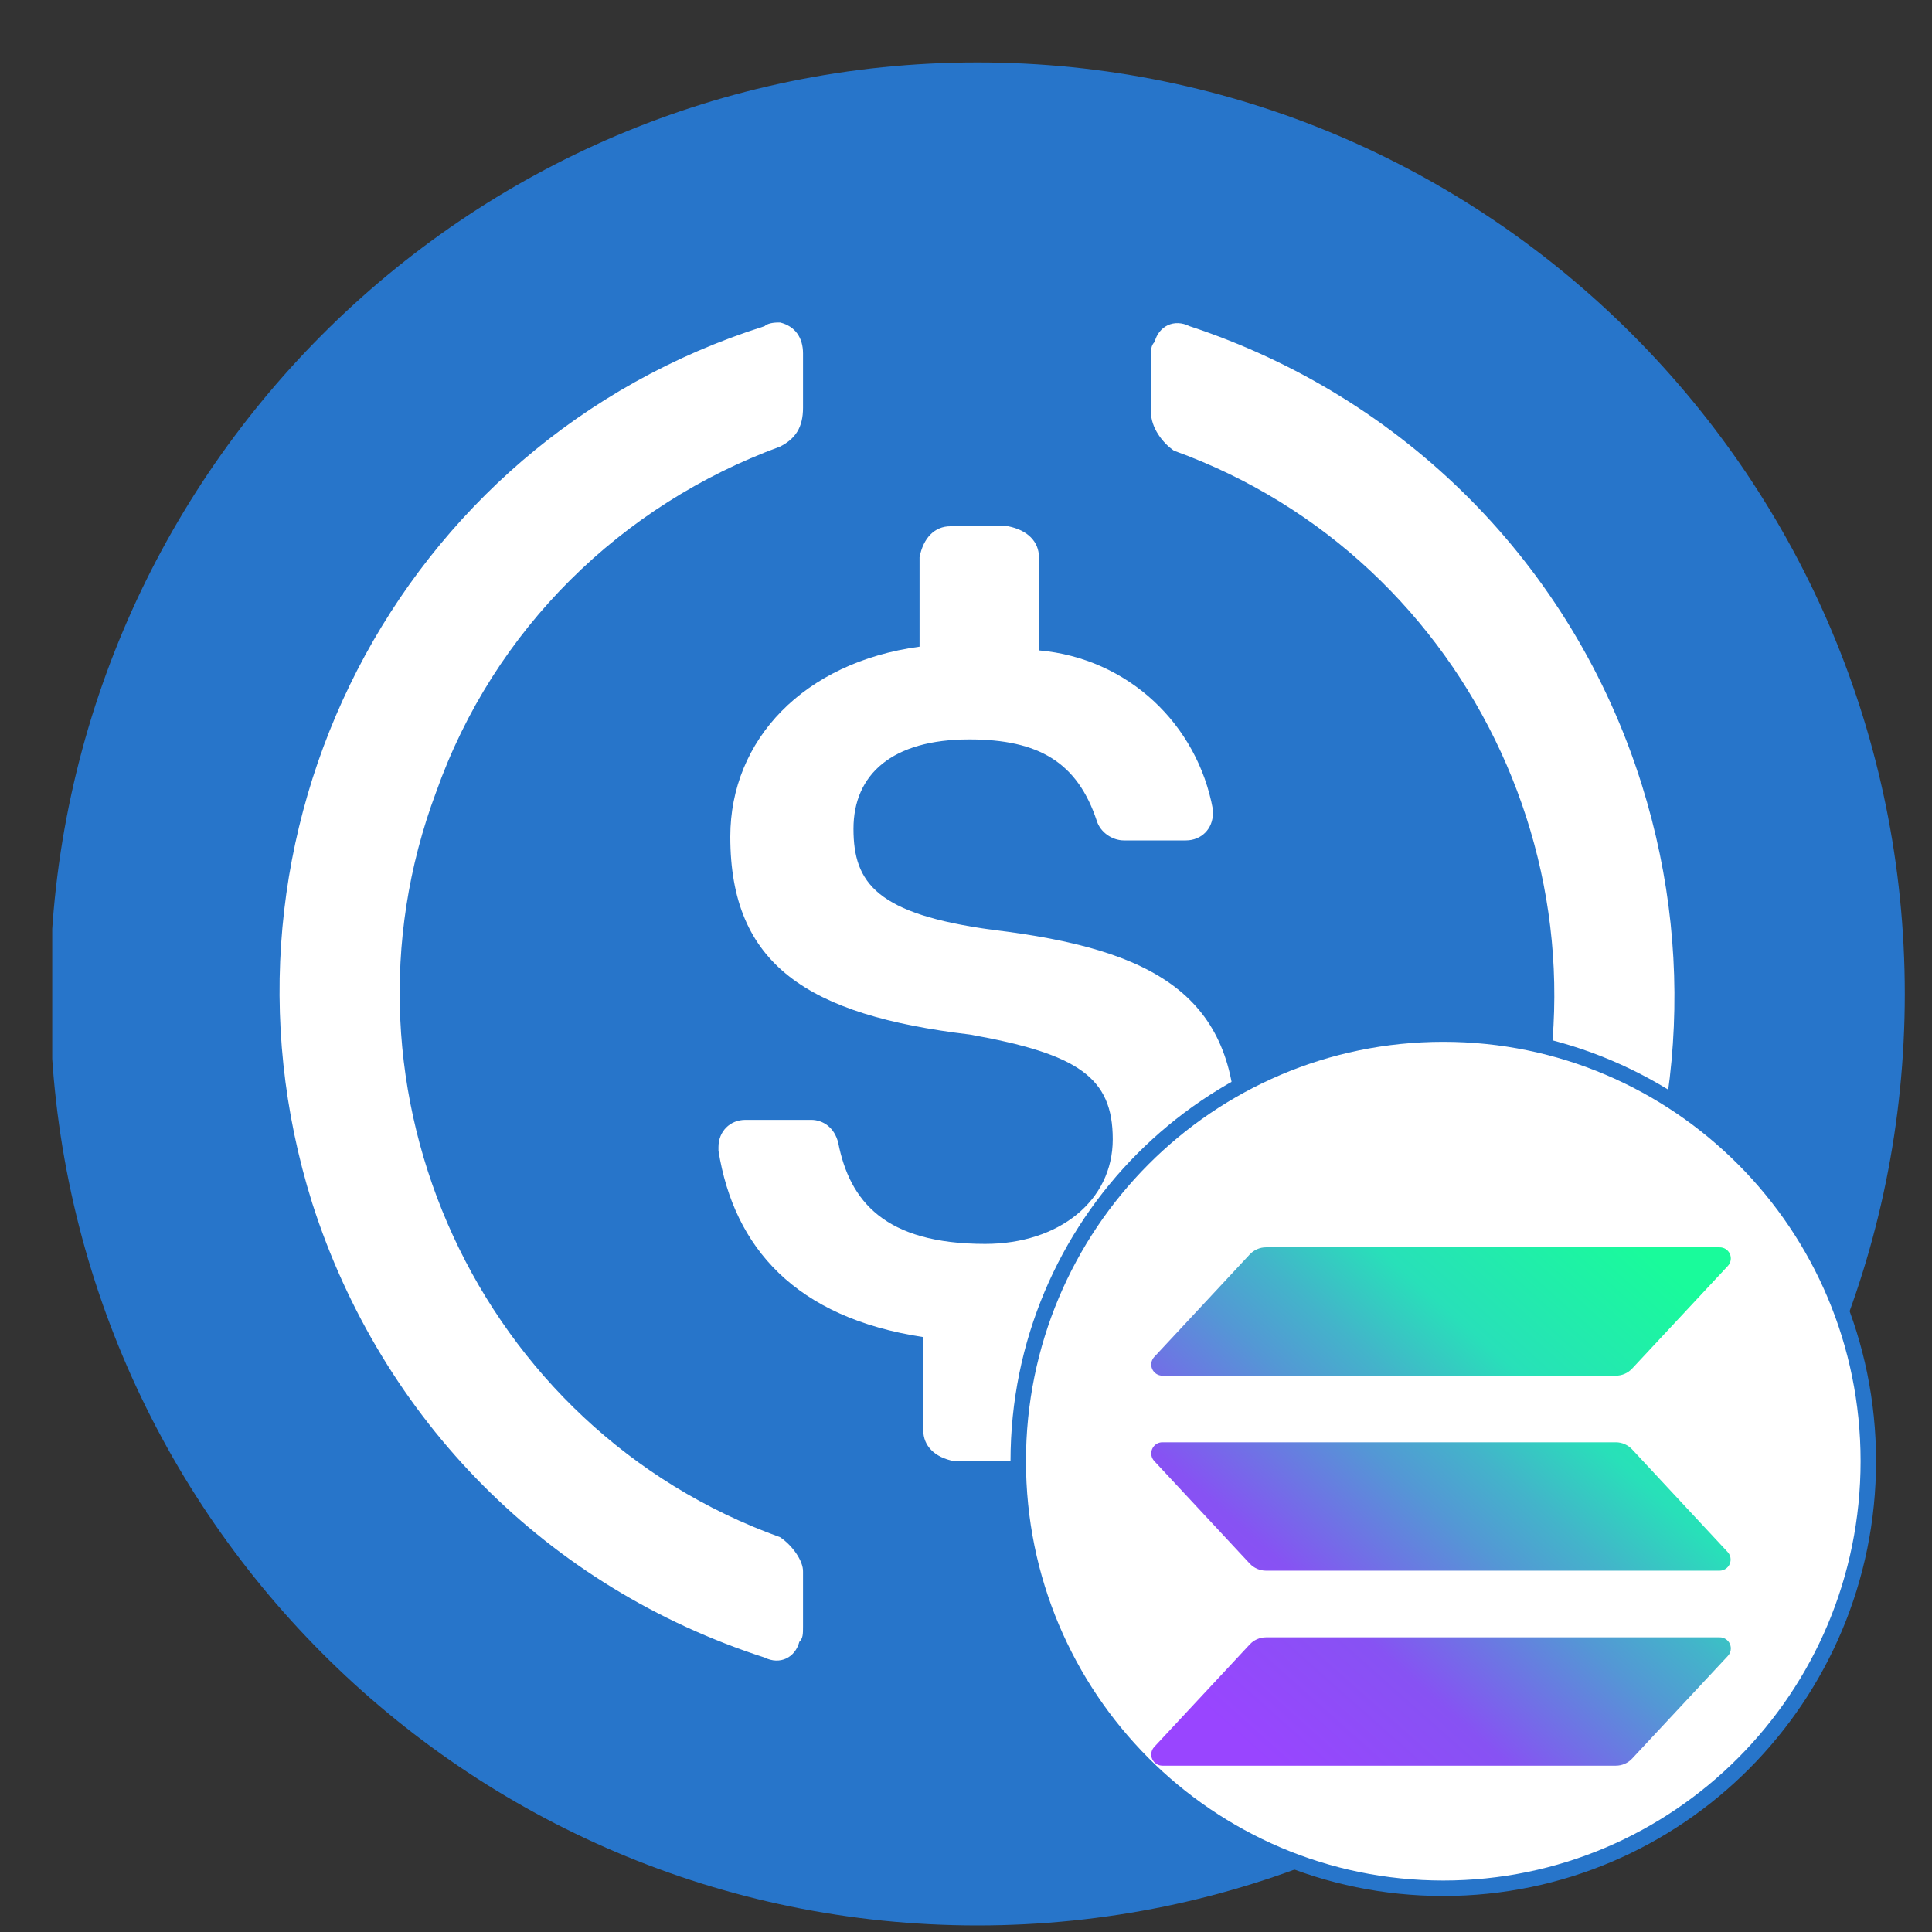 <svg width="25" height="25" viewBox="0 0 25 25" fill="none" xmlns="http://www.w3.org/2000/svg">
    <rect x="0" y="0" width="25" height="25" fill="#333333" stroke="none"/>
    <g clip-path="url(#clip0_1052_1273)">
        <path fill-rule="evenodd" clip-rule="evenodd"
              d="M12.648 0.808C6.019 0.808 0.647 6.203 0.647 12.861C0.647 19.52 6.019 24.915 12.648 24.915C19.276 24.915 24.648 19.52 24.648 12.861C24.648 6.203 19.271 0.808 12.648 0.808Z"
              fill="#2775CA"/>
        <path d="M15.993 14.645C15.993 12.885 14.942 12.283 12.844 12.032C11.347 11.829 11.044 11.429 11.044 10.725C11.044 10.021 11.543 9.568 12.542 9.568C13.444 9.568 13.943 9.867 14.193 10.624C14.241 10.774 14.395 10.875 14.543 10.875H15.345C15.546 10.875 15.695 10.725 15.695 10.523V10.475C15.494 9.371 14.596 8.517 13.444 8.416V7.211C13.444 7.008 13.295 6.859 13.046 6.81H12.297C12.095 6.81 11.947 6.96 11.899 7.211V8.368C10.401 8.57 9.45 9.573 9.45 10.827C9.45 12.485 10.449 13.136 12.551 13.387C13.953 13.638 14.399 13.941 14.399 14.742C14.399 15.542 13.698 16.096 12.748 16.096C11.447 16.096 10.996 15.542 10.847 14.79C10.799 14.587 10.646 14.491 10.497 14.491H9.647C9.446 14.491 9.297 14.64 9.297 14.843V14.891C9.498 16.145 10.295 17.051 11.947 17.302V18.507C11.947 18.71 12.095 18.859 12.345 18.907H13.094C13.295 18.907 13.444 18.758 13.492 18.507V17.302C14.995 17.056 15.993 16 15.993 14.645Z"
              fill="white"/>
        <path d="M10.094 19.891C6.196 18.488 4.194 14.115 5.644 10.248C6.393 8.136 8.044 6.531 10.094 5.779C10.295 5.677 10.391 5.528 10.391 5.277V4.573C10.391 4.371 10.29 4.221 10.094 4.173C10.046 4.173 9.945 4.173 9.892 4.221C5.14 5.725 2.543 10.803 4.041 15.571C4.943 18.382 7.089 20.542 9.892 21.448C10.094 21.549 10.29 21.448 10.343 21.246C10.391 21.198 10.391 21.145 10.391 21.043V20.339C10.396 20.195 10.247 19.992 10.094 19.891ZM15.393 4.221C15.191 4.12 14.994 4.221 14.941 4.424C14.893 4.472 14.893 4.525 14.893 4.626V5.33C14.893 5.533 15.042 5.73 15.191 5.832C19.089 7.239 21.09 11.608 19.641 15.475C18.892 17.586 17.241 19.192 15.191 19.944C14.989 20.045 14.893 20.195 14.893 20.445V21.149C14.893 21.352 14.994 21.501 15.191 21.549C15.239 21.549 15.34 21.549 15.393 21.501C20.145 19.997 22.741 14.92 21.244 10.152C20.346 7.288 18.148 5.128 15.393 4.221Z"
              fill="white"/>
        <g transform="translate(-1,0)">
            <!-- White circle background for the network logo -->
            <path d="M19.676 13.381C22.711 13.381 25.176 15.853 25.176 18.907C25.176 21.962 22.711 24.434 19.676 24.434C16.64 24.434 14.176 21.962 14.176 18.907C14.176 15.853 16.64 13.381 19.676 13.381Z"
                  fill="white" stroke="#2775CA" stroke-width="0.2"/>

            <!-- Chain logo scaled and positioned -->
            <g transform="translate(18,18) scale(0.003) translate(-701,-752)">
                <style type="text/css">
                    .st0{fill:none;}
                    .st1{fill:url(#SVGID_1_);}
                </style>
                <g id="Layer_x0020_1">
                    <g id="_2085790187168">
                        <rect y="0" class="st0" width="2500" height="2500"/>

                        <linearGradient id="SVGID_1_" gradientUnits="userSpaceOnUse" x1="205.452" y1="72.194"
                                        x2="2253.542"
                                        y2="2377.744" gradientTransform="matrix(1 0 0 -1 0 2497.89)">
                            <stop offset="0" style="stop-color:#9945FF"/>
                            <stop offset="7.843140e-02" style="stop-color:#9945FF"/>
                            <stop offset="0.302" style="stop-color:#8752F3"/>
                            <stop offset="0.502" style="stop-color:#5497D5"/>
                            <stop offset="0.6" style="stop-color:#43B4CA"/>
                            <stop offset="0.722" style="stop-color:#28E0B9"/>
                            <stop offset="0.969" style="stop-color:#19FB9B"/>
                            <stop offset="1" style="stop-color:#19FB9B"/>
                        </linearGradient>
                        <path class="st1"
                              d="M2486.9,1894.9l-412.7,442.5c-8.9,9.6-19.7,17.3-31.8,22.5c-12,5.3-25,8-38.1,8H47.9    c-9.3,0-18.5-2.7-26.3-7.9c-7.8-5.1-13.9-12.4-17.7-20.9c-3.7-8.5-4.9-18-3.3-27.2c1.5-9.2,5.8-17.7,12.1-24.6L425,1844.8    c8.9-9.6,19.7-17.3,31.8-22.5c12-5.2,25-8,38.1-8h1956.4c9.4-0.2,18.7,2.4,26.6,7.5c7.9,5.1,14.2,12.3,18,21    c3.8,8.6,5,18.2,3.4,27.4C2497.7,1879.5,2493.4,1888.1,2486.9,1894.9L2486.9,1894.9z M2074.2,1003.6c-9-9.6-19.8-17.2-31.8-22.5    c-12-5.2-25-8-38.1-8.1H47.9c-9.3,0-18.5,2.7-26.3,7.8C13.9,986,7.7,993.3,4,1001.9c-3.7,8.5-4.9,18-3.3,27.2    c1.5,9.2,5.8,17.7,12.1,24.6L425,1496.4c9,9.6,19.8,17.2,31.8,22.4c12,5.2,25,8,38.1,8.1h1956.4c9.3-0.1,18.4-2.8,26.2-7.9    c7.8-5.1,13.9-12.4,17.6-20.9c3.7-8.6,4.8-18,3.3-27.2c-1.6-9.2-5.8-17.7-12.1-24.5L2074.2,1003.6L2074.2,1003.6z M47.9,685.7    h1956.4c13.1,0,26.1-2.7,38.1-8c12-5.2,22.8-12.9,31.8-22.5l412.7-442.5c6.5-6.8,10.8-15.4,12.4-24.7c1.6-9.3,0.4-18.8-3.4-27.4    c-3.8-8.6-10.1-15.9-18-21c-7.9-5.1-17.2-7.6-26.6-7.5H494.9c-13.1,0-26.1,2.7-38.1,8c-12,5.2-22.8,12.9-31.8,22.5L12.8,605.1    c-6.3,6.8-10.6,15.4-12.1,24.6c-1.6,9.2-0.4,18.7,3.3,27.2c3.7,8.5,9.9,15.8,17.7,20.9C29.5,683,38.6,685.7,47.9,685.7L47.9,685.7    L47.9,685.7z"/>
                    </g>
                </g>
            </g>
        </g>
    </g>
    <defs>
        <clipPath id="clip0_1052_1273">
            <rect width="24" height="24.107" fill="white" transform="translate(0.676 0.808)"/>
        </clipPath>
    </defs>
</svg>
